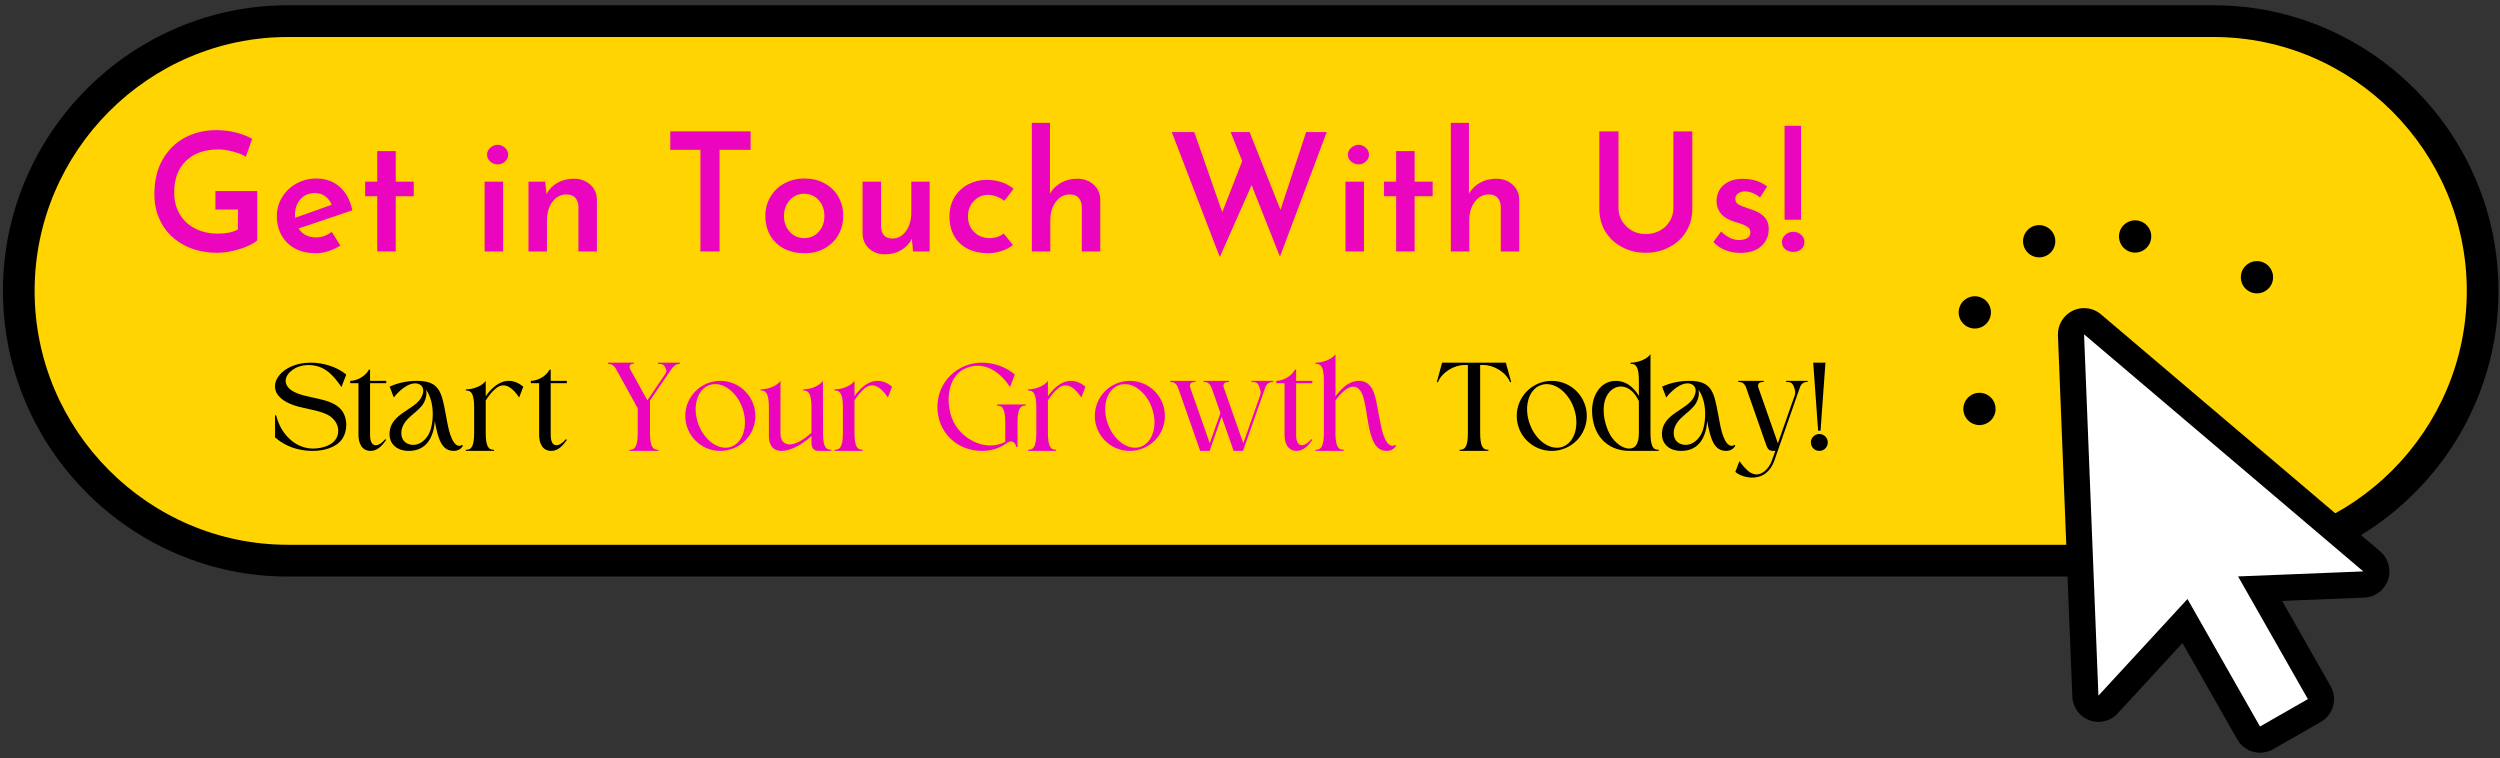 <svg width="100%" min-height="0" viewBox="0 0 465 141" fill="none"
    xmlns="http://www.w3.org/2000/svg">
    <rect x="0" y="0" width="465" height="141" fill="#333333" stroke="none"/>
    <g id="cta_button">
        <g id="bg">
            <path id="Vector" d="M53.536 104.281C46.807 104.281 40.271 102.953 34.099 100.323C28.146 97.787 22.792 94.167 18.193 89.552C13.588 84.938 9.974 79.568 7.443 73.599C4.823 67.412 3.495 60.854 3.495 54.109C3.495 47.359 4.823 40.802 7.443 34.615C9.974 28.651 13.588 23.281 18.193 18.667C22.792 14.052 28.146 10.427 34.099 7.891C40.271 5.26 46.807 3.932 53.536 3.932H411.724C418.453 3.932 424.995 5.26 431.167 7.891C437.12 10.427 442.469 14.052 447.073 18.667C451.672 23.281 455.286 28.651 457.818 34.615C460.443 40.802 461.771 47.359 461.771 54.109C461.771 60.854 460.443 67.412 457.818 73.599C455.286 79.568 451.672 84.938 447.073 89.552C442.469 94.167 437.12 97.787 431.167 100.323C424.995 102.953 418.453 104.281 411.724 104.281H53.536Z" fill="#FFD400" />
            <g id="Group">
                <path id="Vector_2" d="M411.724 0.979H53.536C46.411 0.979 39.484 2.385 32.948 5.172C26.641 7.859 20.979 11.693 16.109 16.578C11.234 21.464 7.411 27.141 4.734 33.464C1.958 40.016 0.547 46.964 0.547 54.109C0.547 61.255 1.958 68.198 4.734 74.755C7.411 81.073 11.234 86.755 16.109 91.635C20.979 96.521 26.641 100.354 32.948 103.042C39.484 105.828 46.411 107.24 53.536 107.24H411.724C418.849 107.24 425.781 105.828 432.318 103.042C438.62 100.354 444.286 96.521 449.151 91.635C454.026 86.755 457.854 81.073 460.531 74.755C463.307 68.198 464.719 61.255 464.719 54.109C464.719 46.964 463.307 40.016 460.531 33.464C457.854 27.141 454.026 21.464 449.151 16.578C444.286 11.693 438.62 7.859 432.318 5.172C425.781 2.385 418.849 0.979 411.724 0.979ZM411.724 6.885C437.63 6.885 458.823 28.135 458.823 54.109C458.823 80.083 437.63 101.328 411.724 101.328H53.536C27.635 101.328 6.438 80.083 6.438 54.109C6.438 28.135 27.635 6.885 53.536 6.885H411.724Z" fill="black" />
            </g>
        </g>
        <g id="click-lines">
            <path id="stroke_1" d="M410.419 55.965L419.795 51.568" stroke="black" stroke-width="6" stroke-linecap="round" />
            <path id="stroke_2" d="M400.652 34.243L397.132 43.983" stroke="black" stroke-width="6" stroke-linecap="round" />
            <path id="stroke_3" d="M374.888 35.495L379.286 44.871" stroke="black" stroke-width="6" stroke-linecap="round" />
            <path id="stroke_4" d="M357.536 54.693L367.313 58.103" stroke="black" stroke-width="6" stroke-linecap="round" />
            <path id="stroke_5" d="M358.805 80.459L368.18 76.062" stroke="black" stroke-width="6" stroke-linecap="round" />
        </g>
        <g id="arrow">
            <path id="Vector_3" d="M420.365 137.568C419.521 137.568 418.698 137.125 418.25 136.339L406.406 115.51L392.094 131.042C391.625 131.557 390.974 131.828 390.307 131.828C390.026 131.828 389.74 131.781 389.469 131.677C388.547 131.339 387.922 130.474 387.88 129.49L385.208 62.281C385.167 61.318 385.703 60.422 386.568 59.995C386.906 59.828 387.271 59.745 387.635 59.745C388.198 59.745 388.755 59.943 389.203 60.328L441.141 104.422C441.906 105.073 442.198 106.125 441.87 107.078C441.547 108.026 440.672 108.677 439.667 108.719L420.375 109.49L431.38 128.828C431.698 129.396 431.781 130.057 431.615 130.682C431.443 131.302 431.031 131.833 430.474 132.156L421.568 137.245C421.187 137.464 420.771 137.568 420.365 137.568Z" fill="white" />
            <g id="Group_2">
                <path id="Vector_4" d="M387.635 57.307C386.906 57.307 386.182 57.474 385.5 57.802C383.771 58.651 382.698 60.448 382.776 62.38L385.453 129.583C385.531 131.557 386.786 133.281 388.63 133.964C389.177 134.167 389.745 134.266 390.307 134.266C391.641 134.266 392.943 133.719 393.88 132.698L405.938 119.609L416.141 137.547C417.036 139.125 418.677 140.005 420.365 140.005C421.182 140.005 422.01 139.802 422.771 139.365L431.677 134.276C432.797 133.63 433.615 132.573 433.953 131.323C434.297 130.078 434.125 128.745 433.49 127.62L424.469 111.766L439.766 111.151C441.771 111.073 443.516 109.771 444.172 107.87C444.818 105.969 444.245 103.859 442.714 102.563L390.776 58.464C389.88 57.703 388.76 57.307 387.635 57.307ZM387.635 62.182L439.573 106.281L416.281 107.214L429.266 130.036L420.359 135.13L406.87 111.417L390.307 129.391L387.635 62.182Z" fill="black" />
            </g>
        </g>
        <g id="button-text">
            <g id="start text">
                <g id="Group_3">
                    <g id="Group_4">
                        <g id="Group_5">
                            <path id="Vector_5" d="M51.37 77.247H51.156V81.346C53.073 83.049 55.521 83.867 58.161 83.867C60.151 83.867 62.406 83.315 63.583 81.731C64.734 80.148 64.688 77.507 63.344 76.07C61.302 73.908 57.224 74.221 54.636 72.856C52.953 71.966 52.667 70.502 53.865 69.257C55.089 68.033 56.844 67.721 58.448 67.987C60.511 68.32 61.906 69.663 63.511 71.992L64.401 69.663C62.672 68.247 60.224 67.455 57.755 67.455C56.386 67.455 55.021 67.747 53.844 68.32C52.573 68.971 51.156 70.195 51.156 71.872C51.156 73.575 52.714 74.58 54.011 75.132C56.146 76.044 58.74 76.117 60.75 77.054C61.953 77.606 62.984 78.804 62.911 80.242C62.818 82.669 60.13 83.408 58.281 83.434C55.089 83.46 52.261 80.94 51.37 77.247Z" fill="black" />
                        </g>
                    </g>
                </g>
                <g id="Group_6">
                    <g id="Group_7">
                        <g id="Group_8">
                            <path id="Vector_6" d="M65.139 70.841V71.273H66.676V80.913C66.676 82.356 67.249 83.867 68.931 83.867C70.249 83.867 71.113 82.835 71.832 81.825L71.665 81.684C70.296 83.288 68.832 83.315 68.832 80.913V71.273H71.832V70.841H68.832V68.752H68.618C67.973 70.002 66.363 70.841 65.139 70.841Z" fill="black" />
                        </g>
                    </g>
                </g>
                <g id="Group_9">
                    <g id="Group_10">
                        <g id="Group_11">
                            <path id="Vector_7" d="M86.106 82.882L85.939 82.742C85.361 83.221 84.689 82.69 84.402 82.237C83.371 80.7 83.132 77.919 82.6 75.471C81.954 72.304 81.09 70.841 77.538 70.841C75.694 70.841 73.892 71.247 72.481 71.919L73.246 73.934C73.772 73.216 74.902 72.085 76.027 71.585C77.829 70.768 79.434 71.825 78.402 73.841C77.231 76.216 72.668 76.888 72.454 80.46C72.335 82.69 73.944 83.867 76.027 83.867C79.434 83.867 80.658 81.179 80.876 78.325C81.069 79.45 81.309 80.554 81.642 81.492C82.121 82.789 82.819 83.867 84.376 83.867C85.074 83.867 85.746 83.58 86.106 82.882ZM80.251 74.799C80.637 76.382 80.564 78.591 80.012 80.148C79.486 81.658 77.996 83.101 76.22 82.669C74.856 82.33 74.47 81.085 74.71 79.908C75.215 77.606 77.803 76.768 78.835 74.919C79.22 74.247 79.434 73.289 79.246 72.497C79.725 73.117 80.038 73.934 80.251 74.799Z" fill="black" />
                        </g>
                    </g>
                </g>
                <g id="Group_12">
                    <g id="Group_13">
                        <g id="Group_14">
                            <path id="Vector_8" d="M90.346 80.487V74.487C90.778 73.789 91.45 72.877 92.221 72.257C93.992 70.768 95.575 72.45 96.56 73.934L97.33 71.919C96.586 71.294 95.627 70.841 94.643 70.841C92.82 70.841 91.356 72.257 90.346 73.695V70.841C89.7 71.778 88.07 72.424 86.653 72.424V72.638C87.685 72.591 88.19 73.289 88.19 75.83V80.487C88.19 83.028 87.685 83.7 86.653 83.653V83.867H91.882V83.653C90.851 83.7 90.346 83.028 90.346 80.487Z" fill="black" />
                        </g>
                    </g>
                </g>
                <g id="Group_15">
                    <g id="Group_16">
                        <g id="Group_17">
                            <path id="Vector_9" d="M98.742 70.841V71.273H100.278V80.913C100.278 82.356 100.851 83.867 102.533 83.867C103.851 83.867 104.715 82.835 105.434 81.825L105.267 81.684C103.898 83.288 102.434 83.315 102.434 80.913V71.273H105.434V70.841H102.434V68.752H102.221C101.575 70.002 99.965 70.841 98.742 70.841Z" fill="black" />
                        </g>
                    </g>
                </g>
                <g id="Group_18">
                    <g id="Group_19">
                        <g id="Group_20">
                            <path id="Vector_10" d="M117.302 68.851C116.917 68.179 117.083 67.648 117.875 67.674V67.455H113.078V67.674C114.083 67.627 114.469 68.419 114.901 69.21L118.62 75.95V80.487C118.62 83.028 118.115 83.7 117.083 83.653V83.867H122.458V83.653C121.401 83.7 120.901 83.028 120.901 80.487V74.487L124.521 69.184C125 68.492 125.505 67.648 126.464 67.674V67.455H122.385V67.674C123.13 67.648 123.563 67.82 123.802 68.513C123.828 68.585 123.849 68.658 123.875 68.731C123.995 69.018 123.948 69.257 123.776 69.497L120.417 74.46L117.302 68.851Z" fill="#EB05BF" />
                        </g>
                    </g>
                </g>
                <g id="Group_21">
                    <g id="Group_22">
                        <g id="Group_23">
                            <path id="Vector_11" d="M133.972 70.841C137.571 70.841 140.498 73.768 140.498 77.367C140.498 80.966 137.571 83.867 133.972 83.867C130.373 83.867 127.466 80.966 127.466 77.367C127.466 73.768 130.373 70.841 133.972 70.841ZM131.956 71.632C129.675 72.424 128.742 75.638 129.867 78.804C130.998 81.971 133.732 83.893 136.008 83.101C138.263 82.283 139.201 79.07 138.097 75.903C136.966 72.737 134.232 70.815 131.956 71.632Z" fill="#EB05BF" />
                        </g>
                    </g>
                </g>
                <g id="Group_24">
                    <g id="Group_25">
                        <g id="Group_26">
                            <path id="Vector_12" d="M143.012 75.83V81.085C143.012 82.669 143.658 83.867 145.387 83.867C147.163 83.867 149.418 82.523 150.929 81.106V82.237C150.929 83.195 151.215 83.867 152.293 83.867H154.622V83.653C153.616 83.7 153.111 83.075 153.085 80.747L153.064 70.841C152.413 71.778 150.783 72.424 149.392 72.424V72.638C150.424 72.591 150.929 73.289 150.929 75.83V80.507C149.851 81.445 148.267 82.669 146.851 82.669C145.892 82.643 145.168 82.044 145.168 80.606V70.841C144.523 71.778 142.892 72.424 141.476 72.424V72.638C142.507 72.591 143.012 73.289 143.012 75.83Z" fill="#EB05BF" />
                        </g>
                    </g>
                </g>
                <g id="Group_27">
                    <g id="Group_28">
                        <g id="Group_29">
                            <path id="Vector_13" d="M158.936 80.487V74.487C159.368 73.789 160.04 72.877 160.811 72.257C162.581 70.768 164.165 72.45 165.149 73.934L165.92 71.919C165.175 71.294 164.217 70.841 163.232 70.841C161.409 70.841 159.946 72.257 158.936 73.695V70.841C158.29 71.778 156.659 72.424 155.243 72.424V72.638C156.274 72.591 156.779 73.289 156.779 75.83V80.487C156.779 83.028 156.274 83.7 155.243 83.653V83.867H160.472V83.653C159.441 83.7 158.936 83.028 158.936 80.487Z" fill="#EB05BF" />
                        </g>
                    </g>
                </g>
                <g id="Group_30">
                    <g id="Group_31">
                        <g id="Group_32">
                            <path id="Vector_14" d="M188.754 69.663C187.145 68.273 184.864 67.455 182.634 67.455C178.077 67.455 174.358 71.054 174.358 75.663C174.358 80.367 177.931 83.867 182.634 83.867C184.291 83.867 185.874 83.408 187.192 82.45C188.056 81.825 188.754 82.044 189.041 83.148H189.254V78.612C189.254 76.07 189.759 75.398 190.791 75.445V75.231H185.442V75.445C186.473 75.398 186.978 76.07 186.978 78.612V82.19C183.28 84.132 178.437 81.612 177.02 77.679C175.869 74.487 176.275 69.69 179.926 68.367C182.442 67.455 185.395 68.273 187.864 71.992L188.754 69.663Z" fill="#EB05BF" />
                        </g>
                    </g>
                </g>
                <g id="Group_33">
                    <g id="Group_34">
                        <g id="Group_35">
                            <path id="Vector_15" d="M194.912 80.487V74.487C195.344 73.789 196.016 72.877 196.787 72.257C198.558 70.768 200.141 72.45 201.126 73.934L201.897 71.919C201.152 71.294 200.193 70.841 199.209 70.841C197.386 70.841 195.923 72.257 194.912 73.695V70.841C194.266 71.778 192.636 72.424 191.219 72.424V72.638C192.251 72.591 192.756 73.289 192.756 75.83V80.487C192.756 83.028 192.251 83.7 191.219 83.653V83.867H196.449V83.653C195.417 83.7 194.912 83.028 194.912 80.487Z" fill="#EB05BF" />
                        </g>
                    </g>
                </g>
                <g id="Group_36">
                    <g id="Group_37">
                        <g id="Group_38">
                            <path id="Vector_16" d="M210.146 70.841C213.745 70.841 216.672 73.768 216.672 77.367C216.672 80.966 213.745 83.867 210.146 83.867C206.547 83.867 203.641 80.966 203.641 77.367C203.641 73.768 206.547 70.841 210.146 70.841ZM208.131 71.632C205.849 72.424 204.917 75.638 206.042 78.804C207.172 81.971 209.907 83.893 212.183 83.101C214.438 82.283 215.375 79.07 214.271 75.903C213.141 72.737 210.407 70.815 208.131 71.632Z" fill="#EB05BF" />
                        </g>
                    </g>
                </g>
                <g id="Group_39">
                    <g id="Group_40">
                        <g id="Group_41">
                            <path id="Vector_17" d="M221.416 72.184C221.129 71.367 221.562 71.033 222.374 71.054V70.841H217.65V71.054C218.489 71.033 218.874 71.466 219.14 72.184L223.239 83.867H224.989L227.223 77.487L229.452 83.867H231.202L235.333 72.112C235.572 71.414 236.025 71.033 236.796 71.054V70.841C235.666 70.841 233.942 70.841 232.786 70.841V71.054C233.53 71.033 233.963 71.2 234.202 71.898C234.249 72.065 234.322 72.257 234.369 72.424C234.515 72.809 234.489 73.19 234.369 73.575L231.254 82.45L227.655 72.184C227.364 71.367 227.796 71.033 228.588 71.054V70.841H223.89V71.054C224.702 71.033 225.109 71.466 225.374 72.184L227.004 76.835L225.015 82.45L221.416 72.184Z" fill="#EB05BF" />
                        </g>
                    </g>
                </g>
                <g id="Group_42">
                    <g id="Group_43">
                        <g id="Group_44">
                            <path id="Vector_18" d="M237.389 70.841V71.273H238.926V80.913C238.926 82.356 239.499 83.867 241.181 83.867C242.499 83.867 243.363 82.835 244.082 81.825L243.916 81.684C242.546 83.288 241.082 83.315 241.082 80.913V71.273H244.082V70.841H241.082V68.752H240.869C240.223 70.002 238.613 70.841 237.389 70.841Z" fill="#EB05BF" />
                        </g>
                    </g>
                </g>
                <g id="Group_45">
                    <g id="Group_46">
                        <g id="Group_47">
                            <path id="Vector_19" d="M259.673 82.882L259.507 82.742C258.908 83.221 258.257 82.69 257.95 82.237C256.913 80.7 256.673 77.919 256.147 75.471C255.762 73.528 255.33 70.841 252.741 70.841C250.871 70.841 249.481 72.278 248.397 73.721V65.872C247.752 66.809 246.121 67.455 244.705 67.455V67.674C245.736 67.627 246.241 68.299 246.241 70.841V80.487C246.241 83.028 245.736 83.7 244.705 83.653V83.867H249.934V83.653C248.903 83.7 248.397 83.028 248.397 80.487V74.487C248.71 74.033 249.121 73.528 249.575 73.096C251.304 71.393 252.887 71.44 253.606 73.981C254.231 76.143 254.371 79.309 255.189 81.492C255.668 82.789 256.387 83.867 257.923 83.867C258.621 83.867 259.314 83.58 259.673 82.882Z" fill="#EB05BF" />
                        </g>
                    </g>
                </g>
                <g id="Group_48">
                    <g id="Group_49">
                        <g id="Group_50">
                            <path id="Vector_20" d="M275.309 80.487V67.888H275.908C277.85 67.888 280.126 69.231 280.871 71.08H281.09L280.08 67.455H268.231L267.246 71.08H267.46C268.184 69.231 270.486 67.888 272.402 67.888H273.027V80.487C273.027 83.028 272.522 83.7 271.491 83.653V83.867H276.84V83.653C275.809 83.7 275.309 83.028 275.309 80.487Z" fill="black" />
                        </g>
                    </g>
                </g>
                <g id="Group_51">
                    <g id="Group_52">
                        <g id="Group_53">
                            <path id="Vector_21" d="M288.619 70.841C292.218 70.841 295.145 73.768 295.145 77.367C295.145 80.966 292.218 83.867 288.619 83.867C285.02 83.867 282.114 80.966 282.114 77.367C282.114 73.768 285.02 70.841 288.619 70.841ZM286.604 71.632C284.322 72.424 283.39 75.638 284.515 78.804C285.645 81.971 288.38 83.893 290.656 83.101C292.911 82.283 293.849 79.07 292.744 75.903C291.614 72.737 288.88 70.815 286.604 71.632Z" fill="black" />
                        </g>
                    </g>
                </g>
                <g id="Group_54">
                    <g id="Group_55">
                        <g id="Group_56">
                            <path id="Vector_22" d="M306.993 80.487V65.872C306.342 66.809 304.712 67.455 303.295 67.455V67.674C304.327 67.627 304.832 68.299 304.832 70.841V73.648C303.92 72.112 302.483 70.841 300.587 70.841C297.587 70.841 296.124 73.669 296.124 76.335C296.124 80.653 298.665 83.867 303.155 83.867H308.525V83.653C307.493 83.7 306.993 83.028 306.993 80.487ZM304.832 80.487C304.832 82.596 304.186 83.434 303.009 83.434C301.811 83.434 300.347 82.356 299.483 80.867C298.332 78.851 297.681 75.372 299.051 73.309C300.415 71.273 303.222 71.2 304.832 74.606V80.487Z" fill="black" />
                        </g>
                    </g>
                </g>
                <g id="Group_57">
                    <g id="Group_58">
                        <g id="Group_59">
                            <path id="Vector_23" d="M322.774 82.882L322.607 82.742C322.029 83.221 321.357 82.69 321.071 82.237C320.04 80.7 319.8 77.919 319.269 75.471C318.623 72.304 317.759 70.841 314.206 70.841C312.363 70.841 310.561 71.247 309.149 71.919L309.915 73.934C310.441 73.216 311.571 72.085 312.696 71.585C314.498 70.768 316.102 71.825 315.071 73.841C313.899 76.216 309.337 76.888 309.123 80.46C309.003 82.69 310.613 83.867 312.696 83.867C316.102 83.867 317.326 81.179 317.545 78.325C317.738 79.45 317.977 80.554 318.311 81.492C318.79 82.789 319.488 83.867 321.045 83.867C321.743 83.867 322.415 83.58 322.774 82.882ZM316.92 74.799C317.305 76.382 317.232 78.591 316.68 80.148C316.154 81.658 314.665 83.101 312.889 82.669C311.524 82.33 311.139 81.085 311.378 79.908C311.884 77.606 314.472 76.768 315.503 74.919C315.889 74.247 316.102 73.289 315.915 72.497C316.394 73.117 316.706 73.934 316.92 74.799Z" fill="black" />
                        </g>
                    </g>
                </g>
                <g id="Group_60">
                    <g id="Group_61">
                        <g id="Group_62">
                            <path id="Vector_24" d="M327.087 72.184C326.801 71.367 327.233 71.007 328.046 71.054V70.841H323.322V71.054C324.14 71.007 324.546 71.44 324.811 72.184L328.551 82.882C328.817 83.58 329.103 83.867 329.869 83.867H330.207L329.608 85.57C329.296 86.455 328.791 87.2 328.166 87.679C326.202 89.195 324.692 87.346 323.535 85.763L322.77 87.778C323.634 88.471 324.785 88.83 325.91 88.83C327.978 88.83 329.343 87.585 330.015 85.716L334.765 72.112C335.004 71.393 335.483 71.007 336.228 71.054V70.841C335.103 70.841 333.374 70.841 332.223 70.841V71.054C332.968 71.007 333.4 71.2 333.64 71.898C333.686 72.065 333.759 72.231 333.827 72.424C333.947 72.809 333.926 73.19 333.806 73.575L330.686 82.45L327.087 72.184Z" fill="black" />
                        </g>
                    </g>
                </g>
                <g id="Group_63">
                    <g id="Group_64">
                        <g id="Group_65">
                            <path id="Vector_25" d="M338.408 80.726C337.523 80.726 336.825 81.419 336.825 82.283C336.825 83.169 337.523 83.867 338.408 83.867C339.273 83.867 339.966 83.169 339.966 82.283C339.966 81.419 339.273 80.726 338.408 80.726ZM337.257 67.455L338.169 80.101H338.622L339.533 67.455H337.257Z" fill="black" />
                        </g>
                    </g>
                </g>
            </g>
            <g id="get text">
                <g id="Group_66">
                    <g id="Group_67">
                        <g id="Group_68">
                            <path id="Vector_26" d="M47.839 44.705C47.224 45.288 46.156 45.825 44.63 46.309C43.114 46.778 41.724 47.018 40.464 47.018C38.099 47.018 36.031 46.549 34.255 45.601C32.474 44.658 31.109 43.367 30.151 41.726C29.193 40.075 28.713 38.205 28.713 36.122C28.713 33.611 29.224 31.455 30.255 29.663C31.297 27.861 32.682 26.497 34.422 25.58C36.172 24.663 38.089 24.205 40.172 24.205C41.464 24.205 42.682 24.351 43.839 24.643C45.005 24.934 46.026 25.33 46.901 25.83L45.734 29.143C45.12 28.768 44.307 28.45 43.297 28.184C42.281 27.924 41.401 27.788 40.651 27.788C38.094 27.788 36.078 28.497 34.609 29.913C33.135 31.32 32.401 33.283 32.401 35.809C32.401 37.325 32.739 38.663 33.422 39.83C34.099 40.986 35.057 41.882 36.297 42.518C37.531 43.143 38.948 43.455 40.547 43.455C41.266 43.455 41.953 43.393 42.609 43.268C43.26 43.132 43.807 42.934 44.255 42.684V38.976H40.068V35.538H47.839V44.705Z" fill="#EB05BF" />
                        </g>
                    </g>
                </g>
                <g id="Group_69">
                    <g id="Group_70">
                        <g id="Group_71">
                            <path id="Vector_27" d="M58.827 44.163C59.786 44.163 60.749 43.825 61.723 43.143L63.306 45.684C62.598 46.117 61.848 46.466 61.056 46.726C60.265 46.976 59.499 47.101 58.765 47.101C57.265 47.101 55.963 46.809 54.869 46.226C53.786 45.632 52.952 44.809 52.369 43.768C51.786 42.726 51.494 41.533 51.494 40.184C51.494 38.908 51.817 37.742 52.473 36.684C53.124 35.617 54.015 34.768 55.14 34.143C56.265 33.518 57.494 33.205 58.827 33.205C60.577 33.205 62.036 33.726 63.202 34.768C64.369 35.799 65.145 37.247 65.536 39.122L55.536 42.497C55.879 43.038 56.338 43.455 56.911 43.747C57.494 44.028 58.129 44.163 58.827 44.163ZM58.536 35.913C57.452 35.913 56.567 36.299 55.89 37.059C55.207 37.809 54.869 38.788 54.869 39.997C54.869 40.221 54.874 40.393 54.89 40.518L61.702 38.08C61.437 37.455 61.046 36.945 60.536 36.538C60.02 36.122 59.353 35.913 58.536 35.913Z" fill="#EB05BF" />
                        </g>
                    </g>
                </g>
                <g id="Group_72">
                    <g id="Group_73">
                        <g id="Group_74">
                            <path id="Vector_28" d="M73.605 28.101V33.788H76.959V36.497H73.605V46.768H70.167V36.497H67.917V33.788H70.167V28.101H73.605Z" fill="#EB05BF" />
                        </g>
                    </g>
                </g>
                <g id="Group_75">
                    <g id="Group_76">
                        <g id="Group_77">
                            <path id="Vector_29" d="M93.579 33.788V46.768H90.141V33.788H93.579ZM90.599 28.768C90.599 28.257 90.797 27.825 91.204 27.476C91.62 27.117 92.079 26.934 92.579 26.934C93.079 26.934 93.521 27.117 93.912 27.476C94.313 27.825 94.516 28.257 94.516 28.768C94.516 29.283 94.313 29.715 93.912 30.059C93.521 30.408 93.079 30.58 92.579 30.58C92.079 30.58 91.62 30.408 91.204 30.059C90.797 29.715 90.599 29.283 90.599 28.768Z" fill="#EB05BF" />
                        </g>
                    </g>
                </g>
                <g id="Group_78">
                    <g id="Group_79">
                        <g id="Group_80">
                            <path id="Vector_30" d="M106.775 33.247C107.968 33.247 108.968 33.611 109.775 34.33C110.593 35.054 111.009 35.992 111.025 37.143V46.768H107.587V38.372C107.546 37.695 107.343 37.158 106.983 36.768C106.634 36.382 106.098 36.179 105.379 36.163C104.322 36.163 103.447 36.622 102.754 37.538C102.072 38.445 101.733 39.596 101.733 40.997V46.768H98.296V33.788H101.4L101.65 36.101C102.119 35.2 102.801 34.497 103.691 33.997C104.577 33.497 105.608 33.247 106.775 33.247Z" fill="#EB05BF" />
                        </g>
                    </g>
                </g>
                <g id="Group_81">
                    <g id="Group_82">
                        <g id="Group_83">
                            <path id="Vector_31" d="M139.612 24.434V27.872H133.841V46.768H130.278V27.872H124.674V24.434H139.612Z" fill="#EB05BF" />
                        </g>
                    </g>
                </g>
                <g id="Group_84">
                    <g id="Group_85">
                        <g id="Group_86">
                            <path id="Vector_32" d="M142.359 40.143C142.359 38.851 142.672 37.679 143.297 36.622C143.922 35.554 144.781 34.721 145.88 34.122C146.989 33.512 148.245 33.205 149.651 33.205C151.068 33.205 152.318 33.512 153.401 34.122C154.495 34.721 155.344 35.549 155.943 36.601C156.536 37.658 156.838 38.841 156.838 40.143C156.838 41.45 156.536 42.632 155.943 43.684C155.344 44.742 154.495 45.575 153.401 46.184C152.318 46.794 151.057 47.101 149.63 47.101C148.239 47.101 146.989 46.82 145.88 46.268C144.781 45.7 143.922 44.893 143.297 43.851C142.672 42.799 142.359 41.559 142.359 40.143ZM145.818 40.184C145.818 41.341 146.172 42.309 146.88 43.101C147.599 43.893 148.495 44.288 149.568 44.288C150.661 44.288 151.568 43.903 152.276 43.122C152.984 42.346 153.338 41.367 153.338 40.184C153.338 38.992 152.984 38.007 152.276 37.226C151.568 36.434 150.661 36.038 149.568 36.038C148.495 36.038 147.599 36.445 146.88 37.247C146.172 38.054 145.818 39.033 145.818 40.184Z" fill="#EB05BF" />
                        </g>
                    </g>
                </g>
                <g id="Group_87">
                    <g id="Group_88">
                        <g id="Group_89">
                            <path id="Vector_33" d="M172.915 33.788V46.768H169.832L169.603 44.434C169.155 45.309 168.488 46.012 167.603 46.538C166.728 47.049 165.733 47.309 164.624 47.309C163.426 47.309 162.436 46.945 161.644 46.226C160.863 45.507 160.462 44.575 160.436 43.434V33.788H163.874V42.205C163.941 43.637 164.65 44.361 165.999 44.372C166.999 44.372 167.832 43.913 168.499 42.997C169.165 42.08 169.499 40.929 169.499 39.538V33.788H172.915Z" fill="#EB05BF" />
                        </g>
                    </g>
                </g>
                <g id="Group_90">
                    <g id="Group_91">
                        <g id="Group_92">
                            <path id="Vector_34" d="M188.415 45.58C187.832 46.038 187.123 46.408 186.29 46.684C185.467 46.96 184.644 47.101 183.811 47.101C182.378 47.101 181.113 46.83 180.019 46.288C178.92 45.736 178.071 44.945 177.477 43.913C176.894 42.872 176.602 41.658 176.602 40.268C176.602 38.893 176.915 37.695 177.54 36.663C178.175 35.637 179.024 34.846 180.082 34.288C181.134 33.736 182.269 33.455 183.477 33.455C185.519 33.455 187.196 34.012 188.519 35.122L186.811 37.351C186.42 37.049 185.962 36.788 185.436 36.58C184.92 36.361 184.363 36.247 183.769 36.247C182.727 36.247 181.842 36.637 181.123 37.413C180.399 38.179 180.04 39.132 180.04 40.268C180.04 41.408 180.42 42.367 181.186 43.143C181.946 43.908 182.92 44.288 184.102 44.288C185.128 44.288 185.988 44.007 186.686 43.434L188.415 45.58Z" fill="#EB05BF" />
                        </g>
                    </g>
                </g>
                <g id="Group_93">
                    <g id="Group_94">
                        <g id="Group_95">
                            <path id="Vector_35" d="M200.399 33.247C201.592 33.247 202.592 33.611 203.399 34.33C204.217 35.054 204.634 35.992 204.649 37.143V46.768H201.212V38.372C201.17 37.695 200.967 37.158 200.608 36.768C200.259 36.382 199.722 36.179 199.003 36.163C197.946 36.163 197.071 36.622 196.378 37.538C195.696 38.455 195.358 39.611 195.358 40.997V46.768H191.92V22.851H195.295V35.997C195.795 35.163 196.472 34.497 197.337 33.997C198.212 33.497 199.233 33.247 200.399 33.247Z" fill="#EB05BF" />
                        </g>
                    </g>
                </g>
                <g id="Group_96">
                    <g id="Group_97">
                        <g id="Group_98">
                            <path id="Vector_36" d="M238.069 47.747L232.799 34.434L226.882 47.809L217.944 24.559H222.132L227.34 39.476L231.049 29.955L228.903 24.559H232.424L238.174 39.038L242.944 24.559H246.778L238.069 47.747Z" fill="#EB05BF" />
                        </g>
                    </g>
                </g>
                <g id="Group_99">
                    <g id="Group_100">
                        <g id="Group_101">
                            <path id="Vector_37" d="M253.697 33.788V46.768H250.259V33.788H253.697ZM250.717 28.768C250.717 28.257 250.915 27.825 251.322 27.476C251.738 27.117 252.197 26.934 252.697 26.934C253.197 26.934 253.639 27.117 254.03 27.476C254.431 27.825 254.634 28.257 254.634 28.768C254.634 29.283 254.431 29.715 254.03 30.059C253.639 30.408 253.197 30.58 252.697 30.58C252.197 30.58 251.738 30.408 251.322 30.059C250.915 29.715 250.717 29.283 250.717 28.768Z" fill="#EB05BF" />
                        </g>
                    </g>
                </g>
                <g id="Group_102">
                    <g id="Group_103">
                        <g id="Group_104">
                            <path id="Vector_38" d="M263.122 28.101V33.788H266.476V36.497H263.122V46.768H259.685V36.497H257.435V33.788H259.685V28.101H263.122Z" fill="#EB05BF" />
                        </g>
                    </g>
                </g>
                <g id="Group_105">
                    <g id="Group_106">
                        <g id="Group_107">
                            <path id="Vector_39" d="M278.328 33.247C279.52 33.247 280.52 33.611 281.328 34.33C282.145 35.054 282.562 35.992 282.578 37.143V46.768H279.14V38.372C279.099 37.695 278.895 37.158 278.536 36.768C278.187 36.382 277.651 36.179 276.932 36.163C275.875 36.163 275 36.622 274.307 37.538C273.625 38.455 273.286 39.611 273.286 40.997V46.768H269.849V22.851H273.224V35.997C273.724 35.163 274.401 34.497 275.265 33.997C276.14 33.497 277.161 33.247 278.328 33.247Z" fill="#EB05BF" />
                        </g>
                    </g>
                </g>
                <g id="Group_108">
                    <g id="Group_109">
                        <g id="Group_110">
                            <path id="Vector_40" d="M301.039 38.726C301.039 39.59 301.258 40.387 301.706 41.122C302.164 41.861 302.774 42.45 303.539 42.893C304.316 43.325 305.17 43.538 306.102 43.538C307.06 43.538 307.925 43.33 308.706 42.913C309.498 42.486 310.112 41.903 310.56 41.163C311.019 40.429 311.248 39.617 311.248 38.726V24.434H314.769V38.83C314.769 40.429 314.383 41.846 313.623 43.08C312.857 44.32 311.81 45.283 310.477 45.976C309.144 46.674 307.685 47.018 306.102 47.018C304.503 47.018 303.045 46.674 301.727 45.976C300.404 45.283 299.362 44.32 298.602 43.08C297.852 41.846 297.477 40.429 297.477 38.83V24.434H301.039V38.726Z" fill="#EB05BF" />
                        </g>
                    </g>
                </g>
                <g id="Group_111">
                    <g id="Group_112">
                        <g id="Group_113">
                            <path id="Vector_41" d="M323.714 47.038C322.714 47.038 321.766 46.861 320.881 46.518C319.99 46.158 319.261 45.653 318.693 44.997L320.131 43.059C321.214 44.117 322.318 44.643 323.443 44.643C324.053 44.643 324.558 44.533 324.964 44.309C325.365 44.075 325.568 43.721 325.568 43.247C325.568 42.747 325.36 42.382 324.943 42.143C324.537 41.893 324.089 41.695 323.589 41.538C323.089 41.387 322.761 41.288 322.61 41.247C321.485 40.903 320.641 40.393 320.089 39.726C319.547 39.059 319.277 38.283 319.277 37.393C319.277 36.674 319.449 35.997 319.797 35.372C320.157 34.747 320.699 34.242 321.422 33.851C322.157 33.466 323.047 33.268 324.089 33.268C325.074 33.268 325.928 33.387 326.652 33.622C327.37 33.846 328.053 34.2 328.693 34.684L327.36 36.747C326.995 36.403 326.553 36.122 326.027 35.913C325.511 35.705 325.037 35.601 324.61 35.601C324.079 35.601 323.641 35.726 323.297 35.976C322.949 36.226 322.777 36.538 322.777 36.913C322.745 37.387 322.912 37.742 323.277 37.976C323.652 38.216 324.245 38.466 325.068 38.726C325.412 38.841 325.636 38.913 325.735 38.955C326.761 39.278 327.558 39.726 328.131 40.309C328.699 40.893 328.985 41.658 328.985 42.601C328.985 43.867 328.527 44.924 327.61 45.768C326.704 46.617 325.407 47.038 323.714 47.038Z" fill="#EB05BF" />
                        </g>
                    </g>
                </g>
                <g id="Group_114">
                    <g id="Group_115">
                        <g id="Group_116">
                            <path id="Vector_42" d="M334.994 23.393V40.872H331.932V23.393H334.994ZM333.557 46.851C332.942 46.851 332.437 46.684 332.036 46.351C331.645 46.018 331.453 45.575 331.453 45.018C331.453 44.492 331.651 44.049 332.057 43.684C332.458 43.309 332.958 43.122 333.557 43.122C334.151 43.122 334.645 43.309 335.036 43.684C335.421 44.049 335.619 44.492 335.619 45.018C335.619 45.575 335.421 46.018 335.036 46.351C334.661 46.684 334.166 46.851 333.557 46.851Z" fill="#EB05BF" />
                        </g>
                    </g>
                </g>
            </g>
        </g>
    </g>

    <defs>
        <style>

      #stroke_1 {
        stroke-dasharray: 10.356;
        stroke-dashoffset: 10.356;
        animation: strokesIn1 2s ease-in-out infinite;
      }

      @keyframes strokesIn1 {
        0%,
        55% {
          stroke-dashoffset: 10.356;
        }

        60%,
        100% {
          stroke-dashoffset: 0;
        }
      }

      #stroke_2 {
        transform-box: fill-box;
        transform-origin: center;
        transform: rotate(180deg);
        stroke-dasharray: 10.356;
        stroke-dashoffset: 10.356;
        animation: strokesIn2 2s ease-in-out infinite;
      }

      @keyframes strokesIn2 {
        0%,
        55% {
          stroke-dashoffset: 10.356;
        }

        60%,
        100% {
          stroke-dashoffset: 0;
        }
      }

      #stroke_3 {
        transform-box: fill-box;
        transform-origin: center;
        transform: rotate(180deg);
        stroke-dasharray: 10.356;
        stroke-dashoffset: 10.356;
        animation: strokesIn3 2s ease-in-out infinite;
      }

      @keyframes strokesIn3 {
        0%,
        55% {
          stroke-dashoffset: 10.356;
        }

        60%,
        100% {
          stroke-dashoffset: 0;
        }
      }

      #stroke_4 {
        transform-box: fill-box;
        transform-origin: center;
        transform: rotate(180deg);
        stroke-dasharray: 10.355;
        stroke-dashoffset: 10.355;
        animation: strokesIn4 2s ease-in-out infinite;
      }

      @keyframes strokesIn4 {
        0%,
        55% {
          stroke-dashoffset: 10.355;
        }

        60%,
        100% {
          stroke-dashoffset: 0;
        }
      }

      #stroke_5 {
        transform-box: fill-box;
        transform-origin: center;
        transform: rotate(180deg);
        stroke-dasharray: 10.355;
        stroke-dashoffset: 10.355;
        animation: strokesIn5 2s ease-in-out infinite;
      }

      @keyframes strokesIn5 {
        0%,
        55% {
          stroke-dashoffset: 10.355;
        }

        60%,
        100% {
          stroke-dashoffset: 0;
        }
      }

      #arrow {
        transform-box: fill-box;
        transform-origin: center;
        animation: click 2s ease-in-out infinite;
      }

      @keyframes click {
        0%,
        55% {
          transform: scale(1);
        }

        60% {
          transform: scale(0.95);
        }

        65%,
        100% {
          transform: scale(1);
        }
      }
        </style>
    </defs>
</svg>